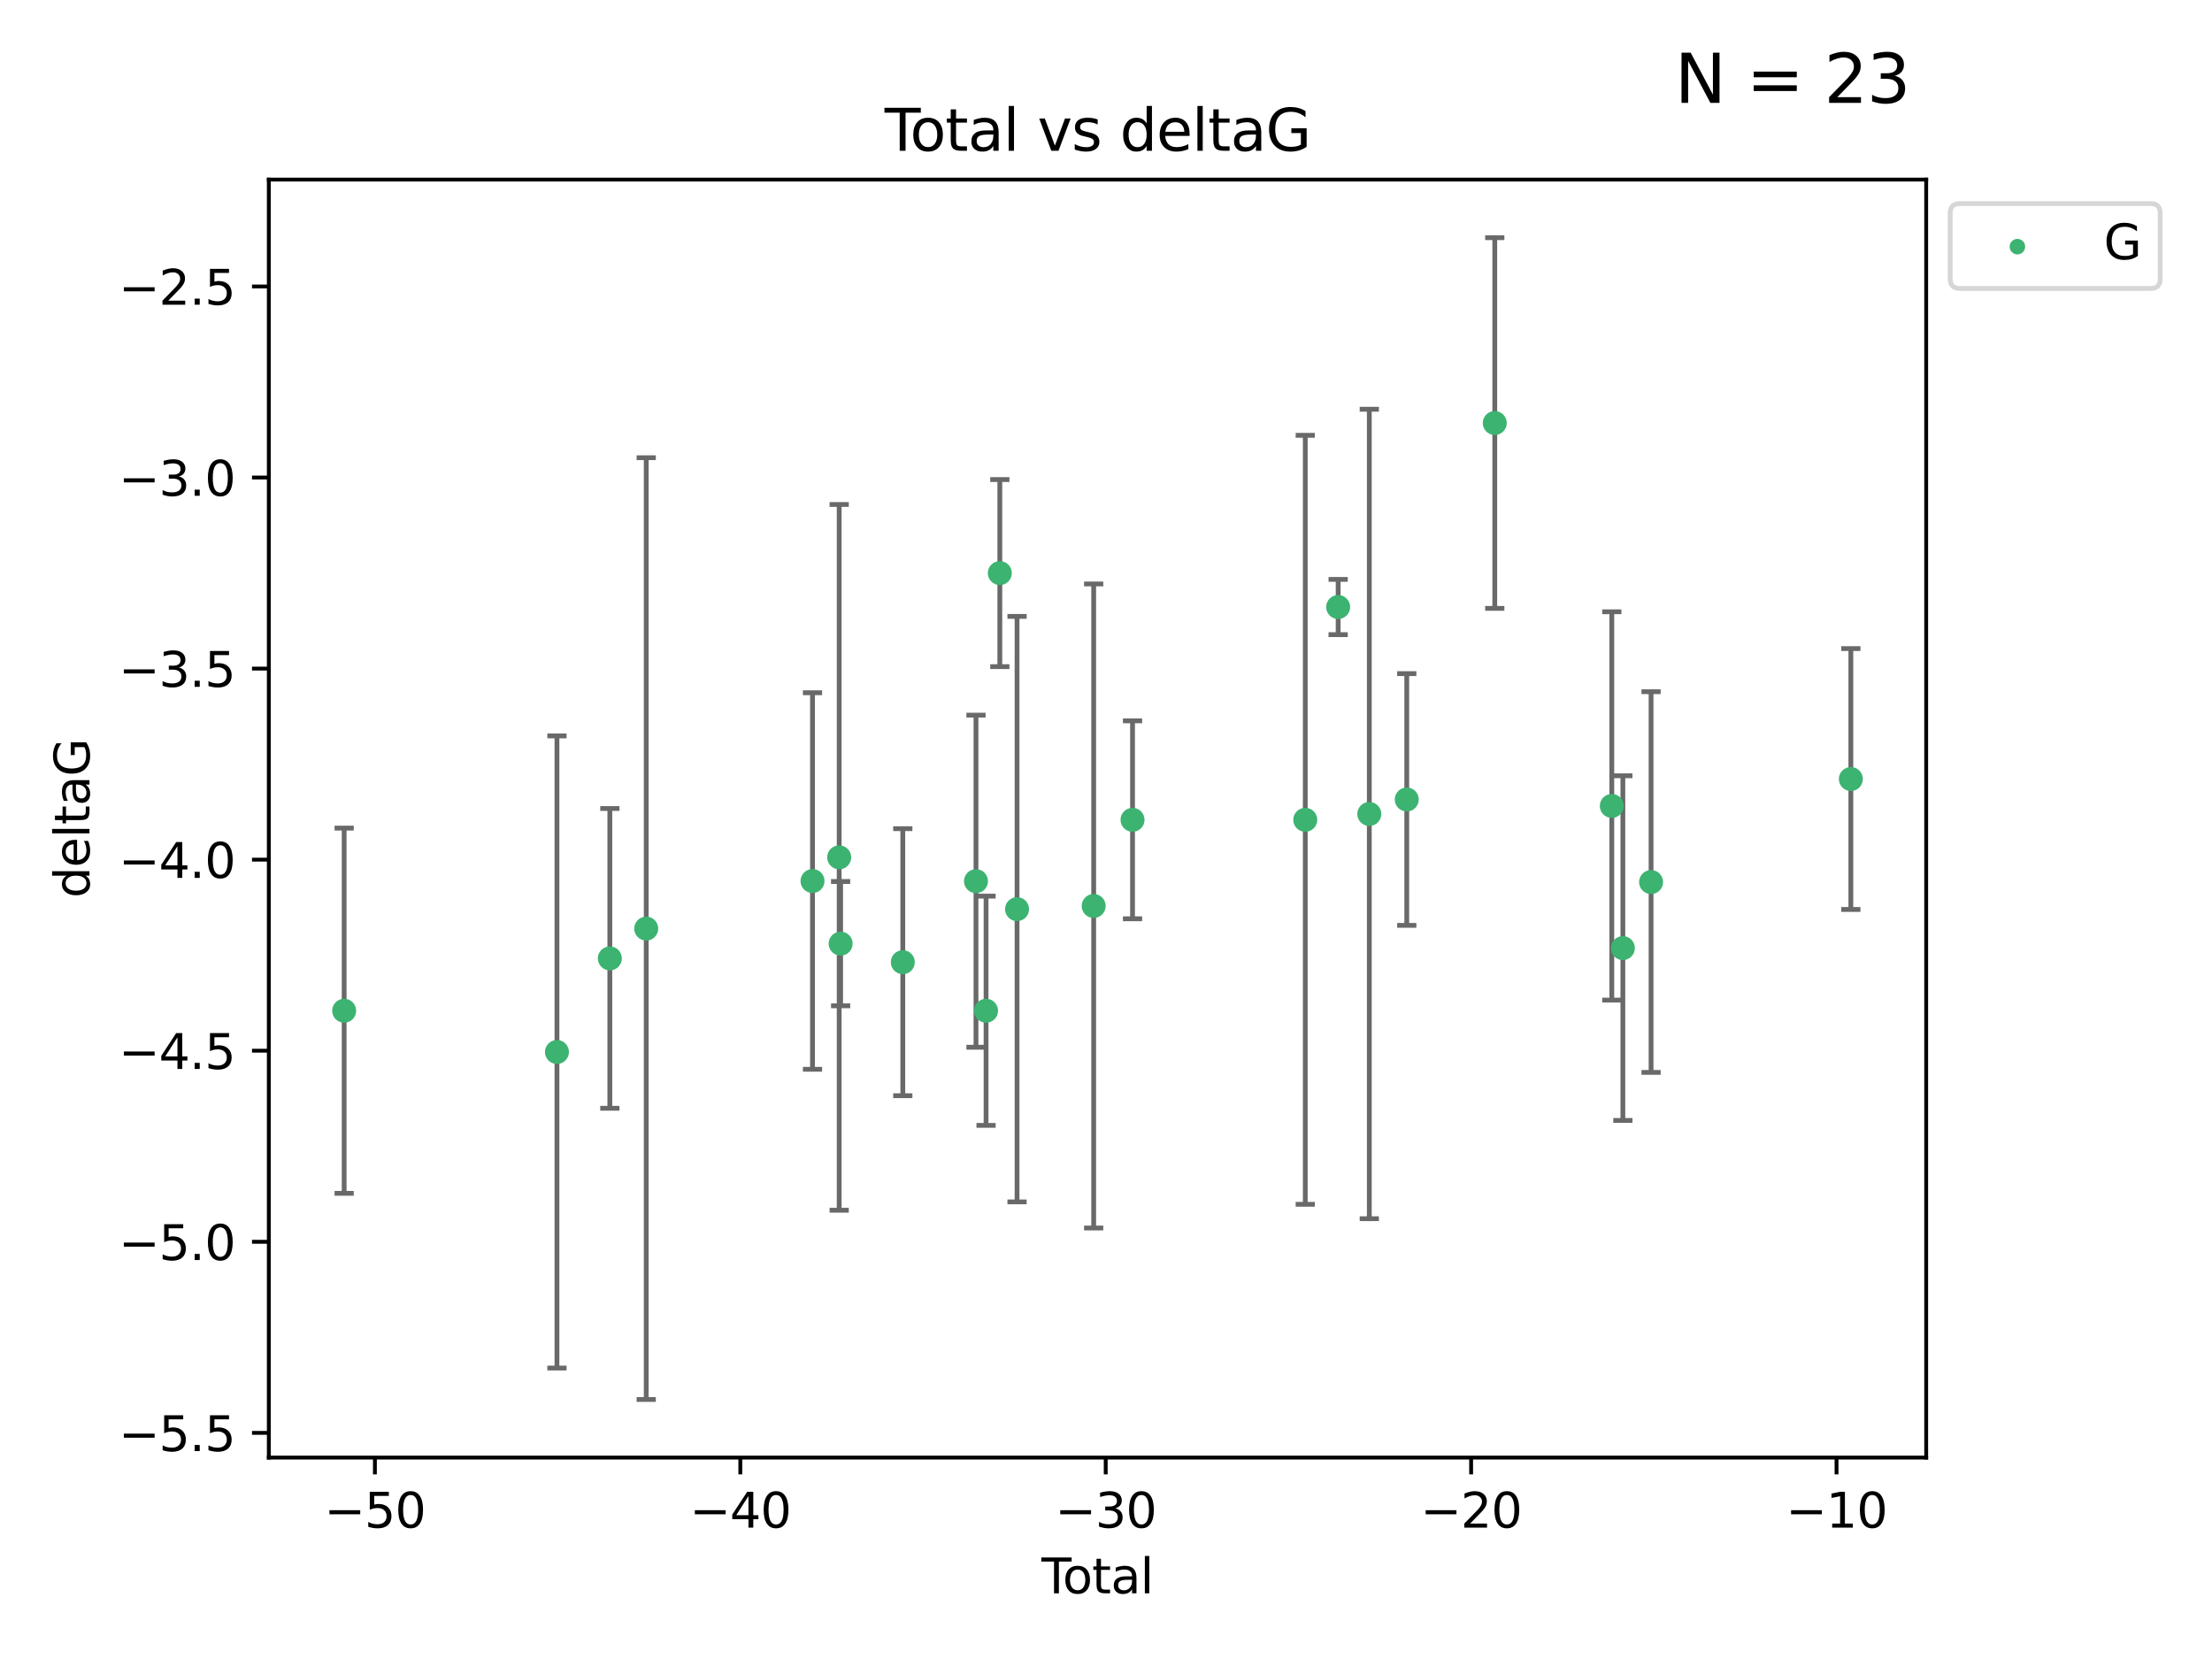 <?xml version="1.0" encoding="utf-8" standalone="no"?>
<!DOCTYPE svg PUBLIC "-//W3C//DTD SVG 1.1//EN"
  "http://www.w3.org/Graphics/SVG/1.1/DTD/svg11.dtd">
<svg xmlns:xlink="http://www.w3.org/1999/xlink" width="460.8pt" height="345.6pt" viewBox="0 0 460.8 345.6" xmlns="http://www.w3.org/2000/svg" version="1.1">
 <defs>
  <style type="text/css">*{stroke-linejoin: round; stroke-linecap: butt}</style>
 </defs>
 <g id="figure_1">
  <g id="patch_1">
   <path d="M 0 345.6 
L 460.8 345.6 
L 460.8 0 
L 0 0 
z
" style="fill: #ffffff"/>
  </g>
  <g id="axes_1">
   <g id="patch_2">
    <path d="M 56 303.64 
L 401.26 303.64 
L 401.26 37.411 
L 56 37.411 
z
" style="fill: #ffffff"/>
   </g>
   <g id="PathCollection_1">
    <defs>
     <path id="m58bfd5ba0b" d="M 0 1.118 
C 0.297 1.118 0.581 1 0.791 0.791 
C 1 0.581 1.118 0.297 1.118 0 
C 1.118 -0.297 1 -0.581 0.791 -0.791 
C 0.581 -1 0.297 -1.118 0 -1.118 
C -0.297 -1.118 -0.581 -1 -0.791 -0.791 
C -1 -0.581 -1.118 -0.297 -1.118 0 
C -1.118 0.297 -1 0.581 -0.791 0.791 
C -0.581 1 -0.297 1.118 0 1.118 
z
" style="stroke: #3cb371"/>
    </defs>
    <g clip-path="url(#p6a6dc8df85)">
     <use xlink:href="#m58bfd5ba0b" x="71.694" y="210.553" style="fill: #3cb371; stroke: #3cb371"/>
     <use xlink:href="#m58bfd5ba0b" x="116.023" y="219.147" style="fill: #3cb371; stroke: #3cb371"/>
     <use xlink:href="#m58bfd5ba0b" x="127.041" y="199.653" style="fill: #3cb371; stroke: #3cb371"/>
     <use xlink:href="#m58bfd5ba0b" x="134.619" y="193.442" style="fill: #3cb371; stroke: #3cb371"/>
     <use xlink:href="#m58bfd5ba0b" x="169.26" y="183.533" style="fill: #3cb371; stroke: #3cb371"/>
     <use xlink:href="#m58bfd5ba0b" x="174.818" y="178.6" style="fill: #3cb371; stroke: #3cb371"/>
     <use xlink:href="#m58bfd5ba0b" x="175.117" y="196.578" style="fill: #3cb371; stroke: #3cb371"/>
     <use xlink:href="#m58bfd5ba0b" x="188.069" y="200.442" style="fill: #3cb371; stroke: #3cb371"/>
     <use xlink:href="#m58bfd5ba0b" x="203.315" y="183.566" style="fill: #3cb371; stroke: #3cb371"/>
     <use xlink:href="#m58bfd5ba0b" x="205.413" y="210.557" style="fill: #3cb371; stroke: #3cb371"/>
     <use xlink:href="#m58bfd5ba0b" x="208.282" y="119.385" style="fill: #3cb371; stroke: #3cb371"/>
     <use xlink:href="#m58bfd5ba0b" x="211.869" y="189.389" style="fill: #3cb371; stroke: #3cb371"/>
     <use xlink:href="#m58bfd5ba0b" x="227.833" y="188.732" style="fill: #3cb371; stroke: #3cb371"/>
     <use xlink:href="#m58bfd5ba0b" x="235.926" y="170.784" style="fill: #3cb371; stroke: #3cb371"/>
     <use xlink:href="#m58bfd5ba0b" x="271.91" y="170.782" style="fill: #3cb371; stroke: #3cb371"/>
     <use xlink:href="#m58bfd5ba0b" x="278.761" y="126.453" style="fill: #3cb371; stroke: #3cb371"/>
     <use xlink:href="#m58bfd5ba0b" x="285.251" y="169.564" style="fill: #3cb371; stroke: #3cb371"/>
     <use xlink:href="#m58bfd5ba0b" x="293.053" y="166.548" style="fill: #3cb371; stroke: #3cb371"/>
     <use xlink:href="#m58bfd5ba0b" x="311.387" y="88.122" style="fill: #3cb371; stroke: #3cb371"/>
     <use xlink:href="#m58bfd5ba0b" x="335.768" y="167.89" style="fill: #3cb371; stroke: #3cb371"/>
     <use xlink:href="#m58bfd5ba0b" x="338.073" y="197.506" style="fill: #3cb371; stroke: #3cb371"/>
     <use xlink:href="#m58bfd5ba0b" x="343.948" y="183.749" style="fill: #3cb371; stroke: #3cb371"/>
     <use xlink:href="#m58bfd5ba0b" x="385.566" y="162.287" style="fill: #3cb371; stroke: #3cb371"/>
    </g>
   </g>
   <g id="matplotlib.axis_1">
    <g id="xtick_1">
     <g id="line2d_1">
      <defs>
       <path id="m88eb4a2eb8" d="M 0 0 
L 0 3.5 
" style="stroke: #000000; stroke-width: 0.8"/>
      </defs>
      <g>
       <use xlink:href="#m88eb4a2eb8" x="78.1" y="303.64" style="stroke: #000000; stroke-width: 0.8"/>
      </g>
     </g>
     <g id="text_1">
      <!-- −50 -->
      <g transform="translate(67.548 318.238)scale(0.1 -0.1)">
       <defs>
        <path id="DejaVuSans-2212" d="M 678 2272 
L 4684 2272 
L 4684 1741 
L 678 1741 
L 678 2272 
z
" transform="scale(0.016)"/>
        <path id="DejaVuSans-35" d="M 691 4666 
L 3169 4666 
L 3169 4134 
L 1269 4134 
L 1269 2991 
Q 1406 3038 1543 3061 
Q 1681 3084 1819 3084 
Q 2600 3084 3056 2656 
Q 3513 2228 3513 1497 
Q 3513 744 3044 326 
Q 2575 -91 1722 -91 
Q 1428 -91 1123 -41 
Q 819 9 494 109 
L 494 744 
Q 775 591 1075 516 
Q 1375 441 1709 441 
Q 2250 441 2565 725 
Q 2881 1009 2881 1497 
Q 2881 1984 2565 2268 
Q 2250 2553 1709 2553 
Q 1456 2553 1204 2497 
Q 953 2441 691 2322 
L 691 4666 
z
" transform="scale(0.016)"/>
        <path id="DejaVuSans-30" d="M 2034 4250 
Q 1547 4250 1301 3770 
Q 1056 3291 1056 2328 
Q 1056 1369 1301 889 
Q 1547 409 2034 409 
Q 2525 409 2770 889 
Q 3016 1369 3016 2328 
Q 3016 3291 2770 3770 
Q 2525 4250 2034 4250 
z
M 2034 4750 
Q 2819 4750 3233 4129 
Q 3647 3509 3647 2328 
Q 3647 1150 3233 529 
Q 2819 -91 2034 -91 
Q 1250 -91 836 529 
Q 422 1150 422 2328 
Q 422 3509 836 4129 
Q 1250 4750 2034 4750 
z
" transform="scale(0.016)"/>
       </defs>
       <use xlink:href="#DejaVuSans-2212"/>
       <use xlink:href="#DejaVuSans-35" x="83.789"/>
       <use xlink:href="#DejaVuSans-30" x="147.412"/>
      </g>
     </g>
    </g>
    <g id="xtick_2">
     <g id="line2d_2">
      <g>
       <use xlink:href="#m88eb4a2eb8" x="154.221" y="303.64" style="stroke: #000000; stroke-width: 0.8"/>
      </g>
     </g>
     <g id="text_2">
      <!-- −40 -->
      <g transform="translate(143.668 318.238)scale(0.1 -0.1)">
       <defs>
        <path id="DejaVuSans-34" d="M 2419 4116 
L 825 1625 
L 2419 1625 
L 2419 4116 
z
M 2253 4666 
L 3047 4666 
L 3047 1625 
L 3713 1625 
L 3713 1100 
L 3047 1100 
L 3047 0 
L 2419 0 
L 2419 1100 
L 313 1100 
L 313 1709 
L 2253 4666 
z
" transform="scale(0.016)"/>
       </defs>
       <use xlink:href="#DejaVuSans-2212"/>
       <use xlink:href="#DejaVuSans-34" x="83.789"/>
       <use xlink:href="#DejaVuSans-30" x="147.412"/>
      </g>
     </g>
    </g>
    <g id="xtick_3">
     <g id="line2d_3">
      <g>
       <use xlink:href="#m88eb4a2eb8" x="230.341" y="303.64" style="stroke: #000000; stroke-width: 0.8"/>
      </g>
     </g>
     <g id="text_3">
      <!-- −30 -->
      <g transform="translate(219.789 318.238)scale(0.1 -0.1)">
       <defs>
        <path id="DejaVuSans-33" d="M 2597 2516 
Q 3050 2419 3304 2112 
Q 3559 1806 3559 1356 
Q 3559 666 3084 287 
Q 2609 -91 1734 -91 
Q 1441 -91 1130 -33 
Q 819 25 488 141 
L 488 750 
Q 750 597 1062 519 
Q 1375 441 1716 441 
Q 2309 441 2620 675 
Q 2931 909 2931 1356 
Q 2931 1769 2642 2001 
Q 2353 2234 1838 2234 
L 1294 2234 
L 1294 2753 
L 1863 2753 
Q 2328 2753 2575 2939 
Q 2822 3125 2822 3475 
Q 2822 3834 2567 4026 
Q 2313 4219 1838 4219 
Q 1578 4219 1281 4162 
Q 984 4106 628 3988 
L 628 4550 
Q 988 4650 1302 4700 
Q 1616 4750 1894 4750 
Q 2613 4750 3031 4423 
Q 3450 4097 3450 3541 
Q 3450 3153 3228 2886 
Q 3006 2619 2597 2516 
z
" transform="scale(0.016)"/>
       </defs>
       <use xlink:href="#DejaVuSans-2212"/>
       <use xlink:href="#DejaVuSans-33" x="83.789"/>
       <use xlink:href="#DejaVuSans-30" x="147.412"/>
      </g>
     </g>
    </g>
    <g id="xtick_4">
     <g id="line2d_4">
      <g>
       <use xlink:href="#m88eb4a2eb8" x="306.462" y="303.64" style="stroke: #000000; stroke-width: 0.8"/>
      </g>
     </g>
     <g id="text_4">
      <!-- −20 -->
      <g transform="translate(295.91 318.238)scale(0.1 -0.1)">
       <defs>
        <path id="DejaVuSans-32" d="M 1228 531 
L 3431 531 
L 3431 0 
L 469 0 
L 469 531 
Q 828 903 1448 1529 
Q 2069 2156 2228 2338 
Q 2531 2678 2651 2914 
Q 2772 3150 2772 3378 
Q 2772 3750 2511 3984 
Q 2250 4219 1831 4219 
Q 1534 4219 1204 4116 
Q 875 4013 500 3803 
L 500 4441 
Q 881 4594 1212 4672 
Q 1544 4750 1819 4750 
Q 2544 4750 2975 4387 
Q 3406 4025 3406 3419 
Q 3406 3131 3298 2873 
Q 3191 2616 2906 2266 
Q 2828 2175 2409 1742 
Q 1991 1309 1228 531 
z
" transform="scale(0.016)"/>
       </defs>
       <use xlink:href="#DejaVuSans-2212"/>
       <use xlink:href="#DejaVuSans-32" x="83.789"/>
       <use xlink:href="#DejaVuSans-30" x="147.412"/>
      </g>
     </g>
    </g>
    <g id="xtick_5">
     <g id="line2d_5">
      <g>
       <use xlink:href="#m88eb4a2eb8" x="382.583" y="303.64" style="stroke: #000000; stroke-width: 0.8"/>
      </g>
     </g>
     <g id="text_5">
      <!-- −10 -->
      <g transform="translate(372.03 318.238)scale(0.1 -0.1)">
       <defs>
        <path id="DejaVuSans-31" d="M 794 531 
L 1825 531 
L 1825 4091 
L 703 3866 
L 703 4441 
L 1819 4666 
L 2450 4666 
L 2450 531 
L 3481 531 
L 3481 0 
L 794 0 
L 794 531 
z
" transform="scale(0.016)"/>
       </defs>
       <use xlink:href="#DejaVuSans-2212"/>
       <use xlink:href="#DejaVuSans-31" x="83.789"/>
       <use xlink:href="#DejaVuSans-30" x="147.412"/>
      </g>
     </g>
    </g>
    <g id="text_6">
     <!-- Total -->
     <g transform="translate(216.953 331.917)scale(0.1 -0.1)">
      <defs>
       <path id="DejaVuSans-54" d="M -19 4666 
L 3928 4666 
L 3928 4134 
L 2272 4134 
L 2272 0 
L 1638 0 
L 1638 4134 
L -19 4134 
L -19 4666 
z
" transform="scale(0.016)"/>
       <path id="DejaVuSans-6f" d="M 1959 3097 
Q 1497 3097 1228 2736 
Q 959 2375 959 1747 
Q 959 1119 1226 758 
Q 1494 397 1959 397 
Q 2419 397 2687 759 
Q 2956 1122 2956 1747 
Q 2956 2369 2687 2733 
Q 2419 3097 1959 3097 
z
M 1959 3584 
Q 2709 3584 3137 3096 
Q 3566 2609 3566 1747 
Q 3566 888 3137 398 
Q 2709 -91 1959 -91 
Q 1206 -91 779 398 
Q 353 888 353 1747 
Q 353 2609 779 3096 
Q 1206 3584 1959 3584 
z
" transform="scale(0.016)"/>
       <path id="DejaVuSans-74" d="M 1172 4494 
L 1172 3500 
L 2356 3500 
L 2356 3053 
L 1172 3053 
L 1172 1153 
Q 1172 725 1289 603 
Q 1406 481 1766 481 
L 2356 481 
L 2356 0 
L 1766 0 
Q 1100 0 847 248 
Q 594 497 594 1153 
L 594 3053 
L 172 3053 
L 172 3500 
L 594 3500 
L 594 4494 
L 1172 4494 
z
" transform="scale(0.016)"/>
       <path id="DejaVuSans-61" d="M 2194 1759 
Q 1497 1759 1228 1600 
Q 959 1441 959 1056 
Q 959 750 1161 570 
Q 1363 391 1709 391 
Q 2188 391 2477 730 
Q 2766 1069 2766 1631 
L 2766 1759 
L 2194 1759 
z
M 3341 1997 
L 3341 0 
L 2766 0 
L 2766 531 
Q 2569 213 2275 61 
Q 1981 -91 1556 -91 
Q 1019 -91 701 211 
Q 384 513 384 1019 
Q 384 1609 779 1909 
Q 1175 2209 1959 2209 
L 2766 2209 
L 2766 2266 
Q 2766 2663 2505 2880 
Q 2244 3097 1772 3097 
Q 1472 3097 1187 3025 
Q 903 2953 641 2809 
L 641 3341 
Q 956 3463 1253 3523 
Q 1550 3584 1831 3584 
Q 2591 3584 2966 3190 
Q 3341 2797 3341 1997 
z
" transform="scale(0.016)"/>
       <path id="DejaVuSans-6c" d="M 603 4863 
L 1178 4863 
L 1178 0 
L 603 0 
L 603 4863 
z
" transform="scale(0.016)"/>
      </defs>
      <use xlink:href="#DejaVuSans-54"/>
      <use xlink:href="#DejaVuSans-6f" x="44.084"/>
      <use xlink:href="#DejaVuSans-74" x="105.266"/>
      <use xlink:href="#DejaVuSans-61" x="144.475"/>
      <use xlink:href="#DejaVuSans-6c" x="205.754"/>
     </g>
    </g>
   </g>
   <g id="matplotlib.axis_2">
    <g id="ytick_1">
     <g id="line2d_6">
      <defs>
       <path id="m43781ae7f1" d="M 0 0 
L -3.5 0 
" style="stroke: #000000; stroke-width: 0.8"/>
      </defs>
      <g>
       <use xlink:href="#m43781ae7f1" x="56" y="298.489" style="stroke: #000000; stroke-width: 0.8"/>
      </g>
     </g>
     <g id="text_7">
      <!-- −5.5 -->
      <g transform="translate(24.717 302.288)scale(0.1 -0.1)">
       <defs>
        <path id="DejaVuSans-2e" d="M 684 794 
L 1344 794 
L 1344 0 
L 684 0 
L 684 794 
z
" transform="scale(0.016)"/>
       </defs>
       <use xlink:href="#DejaVuSans-2212"/>
       <use xlink:href="#DejaVuSans-35" x="83.789"/>
       <use xlink:href="#DejaVuSans-2e" x="147.412"/>
       <use xlink:href="#DejaVuSans-35" x="179.199"/>
      </g>
     </g>
    </g>
    <g id="ytick_2">
     <g id="line2d_7">
      <g>
       <use xlink:href="#m43781ae7f1" x="56" y="258.687" style="stroke: #000000; stroke-width: 0.8"/>
      </g>
     </g>
     <g id="text_8">
      <!-- −5.0 -->
      <g transform="translate(24.717 262.486)scale(0.1 -0.1)">
       <use xlink:href="#DejaVuSans-2212"/>
       <use xlink:href="#DejaVuSans-35" x="83.789"/>
       <use xlink:href="#DejaVuSans-2e" x="147.412"/>
       <use xlink:href="#DejaVuSans-30" x="179.199"/>
      </g>
     </g>
    </g>
    <g id="ytick_3">
     <g id="line2d_8">
      <g>
       <use xlink:href="#m43781ae7f1" x="56" y="218.885" style="stroke: #000000; stroke-width: 0.8"/>
      </g>
     </g>
     <g id="text_9">
      <!-- −4.5 -->
      <g transform="translate(24.717 222.684)scale(0.1 -0.1)">
       <use xlink:href="#DejaVuSans-2212"/>
       <use xlink:href="#DejaVuSans-34" x="83.789"/>
       <use xlink:href="#DejaVuSans-2e" x="147.412"/>
       <use xlink:href="#DejaVuSans-35" x="179.199"/>
      </g>
     </g>
    </g>
    <g id="ytick_4">
     <g id="line2d_9">
      <g>
       <use xlink:href="#m43781ae7f1" x="56" y="179.083" style="stroke: #000000; stroke-width: 0.8"/>
      </g>
     </g>
     <g id="text_10">
      <!-- −4.0 -->
      <g transform="translate(24.717 182.882)scale(0.1 -0.1)">
       <use xlink:href="#DejaVuSans-2212"/>
       <use xlink:href="#DejaVuSans-34" x="83.789"/>
       <use xlink:href="#DejaVuSans-2e" x="147.412"/>
       <use xlink:href="#DejaVuSans-30" x="179.199"/>
      </g>
     </g>
    </g>
    <g id="ytick_5">
     <g id="line2d_10">
      <g>
       <use xlink:href="#m43781ae7f1" x="56" y="139.281" style="stroke: #000000; stroke-width: 0.8"/>
      </g>
     </g>
     <g id="text_11">
      <!-- −3.5 -->
      <g transform="translate(24.717 143.08)scale(0.1 -0.1)">
       <use xlink:href="#DejaVuSans-2212"/>
       <use xlink:href="#DejaVuSans-33" x="83.789"/>
       <use xlink:href="#DejaVuSans-2e" x="147.412"/>
       <use xlink:href="#DejaVuSans-35" x="179.199"/>
      </g>
     </g>
    </g>
    <g id="ytick_6">
     <g id="line2d_11">
      <g>
       <use xlink:href="#m43781ae7f1" x="56" y="99.479" style="stroke: #000000; stroke-width: 0.8"/>
      </g>
     </g>
     <g id="text_12">
      <!-- −3.0 -->
      <g transform="translate(24.717 103.278)scale(0.1 -0.1)">
       <use xlink:href="#DejaVuSans-2212"/>
       <use xlink:href="#DejaVuSans-33" x="83.789"/>
       <use xlink:href="#DejaVuSans-2e" x="147.412"/>
       <use xlink:href="#DejaVuSans-30" x="179.199"/>
      </g>
     </g>
    </g>
    <g id="ytick_7">
     <g id="line2d_12">
      <g>
       <use xlink:href="#m43781ae7f1" x="56" y="59.677" style="stroke: #000000; stroke-width: 0.8"/>
      </g>
     </g>
     <g id="text_13">
      <!-- −2.5 -->
      <g transform="translate(24.717 63.476)scale(0.1 -0.1)">
       <use xlink:href="#DejaVuSans-2212"/>
       <use xlink:href="#DejaVuSans-32" x="83.789"/>
       <use xlink:href="#DejaVuSans-2e" x="147.412"/>
       <use xlink:href="#DejaVuSans-35" x="179.199"/>
      </g>
     </g>
    </g>
    <g id="text_14">
     <!-- deltaG -->
     <g transform="translate(18.637 187.064)rotate(-90)scale(0.1 -0.1)">
      <defs>
       <path id="DejaVuSans-64" d="M 2906 2969 
L 2906 4863 
L 3481 4863 
L 3481 0 
L 2906 0 
L 2906 525 
Q 2725 213 2448 61 
Q 2172 -91 1784 -91 
Q 1150 -91 751 415 
Q 353 922 353 1747 
Q 353 2572 751 3078 
Q 1150 3584 1784 3584 
Q 2172 3584 2448 3432 
Q 2725 3281 2906 2969 
z
M 947 1747 
Q 947 1113 1208 752 
Q 1469 391 1925 391 
Q 2381 391 2643 752 
Q 2906 1113 2906 1747 
Q 2906 2381 2643 2742 
Q 2381 3103 1925 3103 
Q 1469 3103 1208 2742 
Q 947 2381 947 1747 
z
" transform="scale(0.016)"/>
       <path id="DejaVuSans-65" d="M 3597 1894 
L 3597 1613 
L 953 1613 
Q 991 1019 1311 708 
Q 1631 397 2203 397 
Q 2534 397 2845 478 
Q 3156 559 3463 722 
L 3463 178 
Q 3153 47 2828 -22 
Q 2503 -91 2169 -91 
Q 1331 -91 842 396 
Q 353 884 353 1716 
Q 353 2575 817 3079 
Q 1281 3584 2069 3584 
Q 2775 3584 3186 3129 
Q 3597 2675 3597 1894 
z
M 3022 2063 
Q 3016 2534 2758 2815 
Q 2500 3097 2075 3097 
Q 1594 3097 1305 2825 
Q 1016 2553 972 2059 
L 3022 2063 
z
" transform="scale(0.016)"/>
       <path id="DejaVuSans-47" d="M 3809 666 
L 3809 1919 
L 2778 1919 
L 2778 2438 
L 4434 2438 
L 4434 434 
Q 4069 175 3628 42 
Q 3188 -91 2688 -91 
Q 1594 -91 976 548 
Q 359 1188 359 2328 
Q 359 3472 976 4111 
Q 1594 4750 2688 4750 
Q 3144 4750 3555 4637 
Q 3966 4525 4313 4306 
L 4313 3634 
Q 3963 3931 3569 4081 
Q 3175 4231 2741 4231 
Q 1884 4231 1454 3753 
Q 1025 3275 1025 2328 
Q 1025 1384 1454 906 
Q 1884 428 2741 428 
Q 3075 428 3337 486 
Q 3600 544 3809 666 
z
" transform="scale(0.016)"/>
      </defs>
      <use xlink:href="#DejaVuSans-64"/>
      <use xlink:href="#DejaVuSans-65" x="63.477"/>
      <use xlink:href="#DejaVuSans-6c" x="125"/>
      <use xlink:href="#DejaVuSans-74" x="152.783"/>
      <use xlink:href="#DejaVuSans-61" x="191.992"/>
      <use xlink:href="#DejaVuSans-47" x="253.271"/>
     </g>
    </g>
   </g>
   <g id="LineCollection_1">
    <path d="M 71.694 248.595 
L 71.694 172.51 
" clip-path="url(#p6a6dc8df85)" style="fill: none; stroke: #696969"/>
    <path d="M 116.023 284.99 
L 116.023 153.304 
" clip-path="url(#p6a6dc8df85)" style="fill: none; stroke: #696969"/>
    <path d="M 127.041 230.877 
L 127.041 168.429 
" clip-path="url(#p6a6dc8df85)" style="fill: none; stroke: #696969"/>
    <path d="M 134.619 291.539 
L 134.619 95.345 
" clip-path="url(#p6a6dc8df85)" style="fill: none; stroke: #696969"/>
    <path d="M 169.26 222.754 
L 169.26 144.312 
" clip-path="url(#p6a6dc8df85)" style="fill: none; stroke: #696969"/>
    <path d="M 174.818 252.111 
L 174.818 105.089 
" clip-path="url(#p6a6dc8df85)" style="fill: none; stroke: #696969"/>
    <path d="M 175.117 209.525 
L 175.117 183.632 
" clip-path="url(#p6a6dc8df85)" style="fill: none; stroke: #696969"/>
    <path d="M 188.069 228.257 
L 188.069 172.628 
" clip-path="url(#p6a6dc8df85)" style="fill: none; stroke: #696969"/>
    <path d="M 203.315 218.163 
L 203.315 148.97 
" clip-path="url(#p6a6dc8df85)" style="fill: none; stroke: #696969"/>
    <path d="M 205.413 234.433 
L 205.413 186.681 
" clip-path="url(#p6a6dc8df85)" style="fill: none; stroke: #696969"/>
    <path d="M 208.282 138.87 
L 208.282 99.9 
" clip-path="url(#p6a6dc8df85)" style="fill: none; stroke: #696969"/>
    <path d="M 211.869 250.373 
L 211.869 128.405 
" clip-path="url(#p6a6dc8df85)" style="fill: none; stroke: #696969"/>
    <path d="M 227.833 255.82 
L 227.833 121.644 
" clip-path="url(#p6a6dc8df85)" style="fill: none; stroke: #696969"/>
    <path d="M 235.926 191.4 
L 235.926 150.168 
" clip-path="url(#p6a6dc8df85)" style="fill: none; stroke: #696969"/>
    <path d="M 271.91 250.879 
L 271.91 90.684 
" clip-path="url(#p6a6dc8df85)" style="fill: none; stroke: #696969"/>
    <path d="M 278.761 132.205 
L 278.761 120.7 
" clip-path="url(#p6a6dc8df85)" style="fill: none; stroke: #696969"/>
    <path d="M 285.251 253.876 
L 285.251 85.252 
" clip-path="url(#p6a6dc8df85)" style="fill: none; stroke: #696969"/>
    <path d="M 293.053 192.768 
L 293.053 140.328 
" clip-path="url(#p6a6dc8df85)" style="fill: none; stroke: #696969"/>
    <path d="M 311.387 126.731 
L 311.387 49.513 
" clip-path="url(#p6a6dc8df85)" style="fill: none; stroke: #696969"/>
    <path d="M 335.768 208.336 
L 335.768 127.443 
" clip-path="url(#p6a6dc8df85)" style="fill: none; stroke: #696969"/>
    <path d="M 338.073 233.409 
L 338.073 161.603 
" clip-path="url(#p6a6dc8df85)" style="fill: none; stroke: #696969"/>
    <path d="M 343.948 223.401 
L 343.948 144.097 
" clip-path="url(#p6a6dc8df85)" style="fill: none; stroke: #696969"/>
    <path d="M 385.566 189.456 
L 385.566 135.117 
" clip-path="url(#p6a6dc8df85)" style="fill: none; stroke: #696969"/>
   </g>
   <g id="line2d_13">
    <defs>
     <path id="m947556b5b5" d="M 2 0 
L -2 -0 
" style="stroke: #696969"/>
    </defs>
    <g clip-path="url(#p6a6dc8df85)">
     <use xlink:href="#m947556b5b5" x="71.694" y="248.595" style="fill: #696969; stroke: #696969"/>
     <use xlink:href="#m947556b5b5" x="116.023" y="284.99" style="fill: #696969; stroke: #696969"/>
     <use xlink:href="#m947556b5b5" x="127.041" y="230.877" style="fill: #696969; stroke: #696969"/>
     <use xlink:href="#m947556b5b5" x="134.619" y="291.539" style="fill: #696969; stroke: #696969"/>
     <use xlink:href="#m947556b5b5" x="169.26" y="222.754" style="fill: #696969; stroke: #696969"/>
     <use xlink:href="#m947556b5b5" x="174.818" y="252.111" style="fill: #696969; stroke: #696969"/>
     <use xlink:href="#m947556b5b5" x="175.117" y="209.525" style="fill: #696969; stroke: #696969"/>
     <use xlink:href="#m947556b5b5" x="188.069" y="228.257" style="fill: #696969; stroke: #696969"/>
     <use xlink:href="#m947556b5b5" x="203.315" y="218.163" style="fill: #696969; stroke: #696969"/>
     <use xlink:href="#m947556b5b5" x="205.413" y="234.433" style="fill: #696969; stroke: #696969"/>
     <use xlink:href="#m947556b5b5" x="208.282" y="138.87" style="fill: #696969; stroke: #696969"/>
     <use xlink:href="#m947556b5b5" x="211.869" y="250.373" style="fill: #696969; stroke: #696969"/>
     <use xlink:href="#m947556b5b5" x="227.833" y="255.82" style="fill: #696969; stroke: #696969"/>
     <use xlink:href="#m947556b5b5" x="235.926" y="191.4" style="fill: #696969; stroke: #696969"/>
     <use xlink:href="#m947556b5b5" x="271.91" y="250.879" style="fill: #696969; stroke: #696969"/>
     <use xlink:href="#m947556b5b5" x="278.761" y="132.205" style="fill: #696969; stroke: #696969"/>
     <use xlink:href="#m947556b5b5" x="285.251" y="253.876" style="fill: #696969; stroke: #696969"/>
     <use xlink:href="#m947556b5b5" x="293.053" y="192.768" style="fill: #696969; stroke: #696969"/>
     <use xlink:href="#m947556b5b5" x="311.387" y="126.731" style="fill: #696969; stroke: #696969"/>
     <use xlink:href="#m947556b5b5" x="335.768" y="208.336" style="fill: #696969; stroke: #696969"/>
     <use xlink:href="#m947556b5b5" x="338.073" y="233.409" style="fill: #696969; stroke: #696969"/>
     <use xlink:href="#m947556b5b5" x="343.948" y="223.401" style="fill: #696969; stroke: #696969"/>
     <use xlink:href="#m947556b5b5" x="385.566" y="189.456" style="fill: #696969; stroke: #696969"/>
    </g>
   </g>
   <g id="line2d_14">
    <g clip-path="url(#p6a6dc8df85)">
     <use xlink:href="#m947556b5b5" x="71.694" y="172.51" style="fill: #696969; stroke: #696969"/>
     <use xlink:href="#m947556b5b5" x="116.023" y="153.304" style="fill: #696969; stroke: #696969"/>
     <use xlink:href="#m947556b5b5" x="127.041" y="168.429" style="fill: #696969; stroke: #696969"/>
     <use xlink:href="#m947556b5b5" x="134.619" y="95.345" style="fill: #696969; stroke: #696969"/>
     <use xlink:href="#m947556b5b5" x="169.26" y="144.312" style="fill: #696969; stroke: #696969"/>
     <use xlink:href="#m947556b5b5" x="174.818" y="105.089" style="fill: #696969; stroke: #696969"/>
     <use xlink:href="#m947556b5b5" x="175.117" y="183.632" style="fill: #696969; stroke: #696969"/>
     <use xlink:href="#m947556b5b5" x="188.069" y="172.628" style="fill: #696969; stroke: #696969"/>
     <use xlink:href="#m947556b5b5" x="203.315" y="148.97" style="fill: #696969; stroke: #696969"/>
     <use xlink:href="#m947556b5b5" x="205.413" y="186.681" style="fill: #696969; stroke: #696969"/>
     <use xlink:href="#m947556b5b5" x="208.282" y="99.9" style="fill: #696969; stroke: #696969"/>
     <use xlink:href="#m947556b5b5" x="211.869" y="128.405" style="fill: #696969; stroke: #696969"/>
     <use xlink:href="#m947556b5b5" x="227.833" y="121.644" style="fill: #696969; stroke: #696969"/>
     <use xlink:href="#m947556b5b5" x="235.926" y="150.168" style="fill: #696969; stroke: #696969"/>
     <use xlink:href="#m947556b5b5" x="271.91" y="90.684" style="fill: #696969; stroke: #696969"/>
     <use xlink:href="#m947556b5b5" x="278.761" y="120.7" style="fill: #696969; stroke: #696969"/>
     <use xlink:href="#m947556b5b5" x="285.251" y="85.252" style="fill: #696969; stroke: #696969"/>
     <use xlink:href="#m947556b5b5" x="293.053" y="140.328" style="fill: #696969; stroke: #696969"/>
     <use xlink:href="#m947556b5b5" x="311.387" y="49.513" style="fill: #696969; stroke: #696969"/>
     <use xlink:href="#m947556b5b5" x="335.768" y="127.443" style="fill: #696969; stroke: #696969"/>
     <use xlink:href="#m947556b5b5" x="338.073" y="161.603" style="fill: #696969; stroke: #696969"/>
     <use xlink:href="#m947556b5b5" x="343.948" y="144.097" style="fill: #696969; stroke: #696969"/>
     <use xlink:href="#m947556b5b5" x="385.566" y="135.117" style="fill: #696969; stroke: #696969"/>
    </g>
   </g>
   <g id="line2d_15">
    <defs>
     <path id="mfab34fb3a8" d="M 0 2 
C 0.53 2 1.039 1.789 1.414 1.414 
C 1.789 1.039 2 0.53 2 0 
C 2 -0.53 1.789 -1.039 1.414 -1.414 
C 1.039 -1.789 0.53 -2 0 -2 
C -0.53 -2 -1.039 -1.789 -1.414 -1.414 
C -1.789 -1.039 -2 -0.53 -2 0 
C -2 0.53 -1.789 1.039 -1.414 1.414 
C -1.039 1.789 -0.53 2 0 2 
z
" style="stroke: #3cb371"/>
    </defs>
    <g clip-path="url(#p6a6dc8df85)">
     <use xlink:href="#mfab34fb3a8" x="71.694" y="210.553" style="fill: #3cb371; stroke: #3cb371"/>
     <use xlink:href="#mfab34fb3a8" x="116.023" y="219.147" style="fill: #3cb371; stroke: #3cb371"/>
     <use xlink:href="#mfab34fb3a8" x="127.041" y="199.653" style="fill: #3cb371; stroke: #3cb371"/>
     <use xlink:href="#mfab34fb3a8" x="134.619" y="193.442" style="fill: #3cb371; stroke: #3cb371"/>
     <use xlink:href="#mfab34fb3a8" x="169.26" y="183.533" style="fill: #3cb371; stroke: #3cb371"/>
     <use xlink:href="#mfab34fb3a8" x="174.818" y="178.6" style="fill: #3cb371; stroke: #3cb371"/>
     <use xlink:href="#mfab34fb3a8" x="175.117" y="196.578" style="fill: #3cb371; stroke: #3cb371"/>
     <use xlink:href="#mfab34fb3a8" x="188.069" y="200.442" style="fill: #3cb371; stroke: #3cb371"/>
     <use xlink:href="#mfab34fb3a8" x="203.315" y="183.566" style="fill: #3cb371; stroke: #3cb371"/>
     <use xlink:href="#mfab34fb3a8" x="205.413" y="210.557" style="fill: #3cb371; stroke: #3cb371"/>
     <use xlink:href="#mfab34fb3a8" x="208.282" y="119.385" style="fill: #3cb371; stroke: #3cb371"/>
     <use xlink:href="#mfab34fb3a8" x="211.869" y="189.389" style="fill: #3cb371; stroke: #3cb371"/>
     <use xlink:href="#mfab34fb3a8" x="227.833" y="188.732" style="fill: #3cb371; stroke: #3cb371"/>
     <use xlink:href="#mfab34fb3a8" x="235.926" y="170.784" style="fill: #3cb371; stroke: #3cb371"/>
     <use xlink:href="#mfab34fb3a8" x="271.91" y="170.782" style="fill: #3cb371; stroke: #3cb371"/>
     <use xlink:href="#mfab34fb3a8" x="278.761" y="126.453" style="fill: #3cb371; stroke: #3cb371"/>
     <use xlink:href="#mfab34fb3a8" x="285.251" y="169.564" style="fill: #3cb371; stroke: #3cb371"/>
     <use xlink:href="#mfab34fb3a8" x="293.053" y="166.548" style="fill: #3cb371; stroke: #3cb371"/>
     <use xlink:href="#mfab34fb3a8" x="311.387" y="88.122" style="fill: #3cb371; stroke: #3cb371"/>
     <use xlink:href="#mfab34fb3a8" x="335.768" y="167.89" style="fill: #3cb371; stroke: #3cb371"/>
     <use xlink:href="#mfab34fb3a8" x="338.073" y="197.506" style="fill: #3cb371; stroke: #3cb371"/>
     <use xlink:href="#mfab34fb3a8" x="343.948" y="183.749" style="fill: #3cb371; stroke: #3cb371"/>
     <use xlink:href="#mfab34fb3a8" x="385.566" y="162.287" style="fill: #3cb371; stroke: #3cb371"/>
    </g>
   </g>
   <g id="patch_3">
    <path d="M 56 303.64 
L 56 37.411 
" style="fill: none; stroke: #000000; stroke-width: 0.8; stroke-linejoin: miter; stroke-linecap: square"/>
   </g>
   <g id="patch_4">
    <path d="M 401.26 303.64 
L 401.26 37.411 
" style="fill: none; stroke: #000000; stroke-width: 0.8; stroke-linejoin: miter; stroke-linecap: square"/>
   </g>
   <g id="patch_5">
    <path d="M 56 303.64 
L 401.26 303.64 
" style="fill: none; stroke: #000000; stroke-width: 0.8; stroke-linejoin: miter; stroke-linecap: square"/>
   </g>
   <g id="patch_6">
    <path d="M 56 37.411 
L 401.26 37.411 
" style="fill: none; stroke: #000000; stroke-width: 0.8; stroke-linejoin: miter; stroke-linecap: square"/>
   </g>
   <g id="text_15">
    <!-- N = 23 -->
    <g transform="translate(348.888 21.426)scale(0.14 -0.14)">
     <defs>
      <path id="DejaVuSans-4e" d="M 628 4666 
L 1478 4666 
L 3547 763 
L 3547 4666 
L 4159 4666 
L 4159 0 
L 3309 0 
L 1241 3903 
L 1241 0 
L 628 0 
L 628 4666 
z
" transform="scale(0.016)"/>
      <path id="DejaVuSans-20" transform="scale(0.016)"/>
      <path id="DejaVuSans-3d" d="M 678 2906 
L 4684 2906 
L 4684 2381 
L 678 2381 
L 678 2906 
z
M 678 1631 
L 4684 1631 
L 4684 1100 
L 678 1100 
L 678 1631 
z
" transform="scale(0.016)"/>
     </defs>
     <use xlink:href="#DejaVuSans-4e"/>
     <use xlink:href="#DejaVuSans-20" x="74.805"/>
     <use xlink:href="#DejaVuSans-3d" x="106.592"/>
     <use xlink:href="#DejaVuSans-20" x="190.381"/>
     <use xlink:href="#DejaVuSans-32" x="222.168"/>
     <use xlink:href="#DejaVuSans-33" x="285.791"/>
    </g>
   </g>
   <g id="text_16">
    <!-- Total vs deltaG -->
    <g transform="translate(184.282 31.411)scale(0.12 -0.12)">
     <defs>
      <path id="DejaVuSans-76" d="M 191 3500 
L 800 3500 
L 1894 563 
L 2988 3500 
L 3597 3500 
L 2284 0 
L 1503 0 
L 191 3500 
z
" transform="scale(0.016)"/>
      <path id="DejaVuSans-73" d="M 2834 3397 
L 2834 2853 
Q 2591 2978 2328 3040 
Q 2066 3103 1784 3103 
Q 1356 3103 1142 2972 
Q 928 2841 928 2578 
Q 928 2378 1081 2264 
Q 1234 2150 1697 2047 
L 1894 2003 
Q 2506 1872 2764 1633 
Q 3022 1394 3022 966 
Q 3022 478 2636 193 
Q 2250 -91 1575 -91 
Q 1294 -91 989 -36 
Q 684 19 347 128 
L 347 722 
Q 666 556 975 473 
Q 1284 391 1588 391 
Q 1994 391 2212 530 
Q 2431 669 2431 922 
Q 2431 1156 2273 1281 
Q 2116 1406 1581 1522 
L 1381 1569 
Q 847 1681 609 1914 
Q 372 2147 372 2553 
Q 372 3047 722 3315 
Q 1072 3584 1716 3584 
Q 2034 3584 2315 3537 
Q 2597 3491 2834 3397 
z
" transform="scale(0.016)"/>
     </defs>
     <use xlink:href="#DejaVuSans-54"/>
     <use xlink:href="#DejaVuSans-6f" x="44.084"/>
     <use xlink:href="#DejaVuSans-74" x="105.266"/>
     <use xlink:href="#DejaVuSans-61" x="144.475"/>
     <use xlink:href="#DejaVuSans-6c" x="205.754"/>
     <use xlink:href="#DejaVuSans-20" x="233.537"/>
     <use xlink:href="#DejaVuSans-76" x="265.324"/>
     <use xlink:href="#DejaVuSans-73" x="324.504"/>
     <use xlink:href="#DejaVuSans-20" x="376.604"/>
     <use xlink:href="#DejaVuSans-64" x="408.391"/>
     <use xlink:href="#DejaVuSans-65" x="471.867"/>
     <use xlink:href="#DejaVuSans-6c" x="533.391"/>
     <use xlink:href="#DejaVuSans-74" x="561.174"/>
     <use xlink:href="#DejaVuSans-61" x="600.383"/>
     <use xlink:href="#DejaVuSans-47" x="661.662"/>
    </g>
   </g>
   <g id="legend_1">
    <g id="patch_7">
     <path d="M 408.26 60.089 
L 448.008 60.089 
Q 450.008 60.089 450.008 58.089 
L 450.008 44.411 
Q 450.008 42.411 448.008 42.411 
L 408.26 42.411 
Q 406.26 42.411 406.26 44.411 
L 406.26 58.089 
Q 406.26 60.089 408.26 60.089 
z
" style="fill: #ffffff; opacity: 0.8; stroke: #cccccc; stroke-linejoin: miter"/>
    </g>
    <g id="PathCollection_2">
     <g>
      <use xlink:href="#m58bfd5ba0b" x="420.26" y="51.385" style="fill: #3cb371; stroke: #3cb371"/>
     </g>
    </g>
    <g id="text_17">
     <!-- G -->
     <g transform="translate(438.26 54.01)scale(0.1 -0.1)">
      <use xlink:href="#DejaVuSans-47"/>
     </g>
    </g>
   </g>
  </g>
 </g>
 <defs>
  <clipPath id="p6a6dc8df85">
   <rect x="56" y="37.411" width="345.26" height="266.229"/>
  </clipPath>
 </defs>
</svg>

